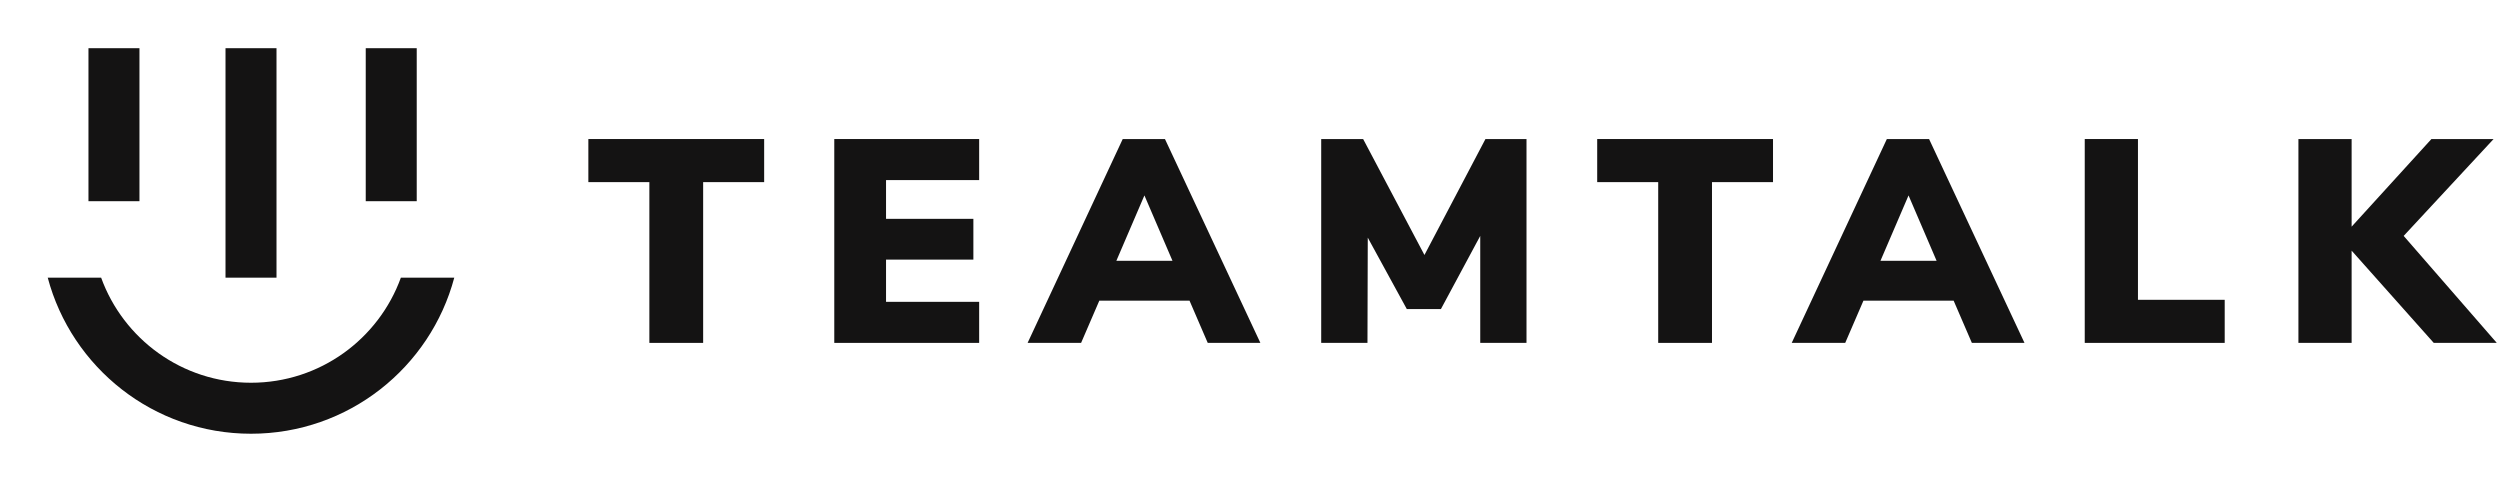 <svg width="166" height="32" viewBox="0 0 166 32" fill="none" xmlns="http://www.w3.org/2000/svg">
<path fill-rule="evenodd" clip-rule="evenodd" d="M5.874 3.2V13.358H9.26V3.2H5.874ZM14.974 3.2V18.436H18.36V3.2H14.974ZM24.285 13.358V3.2H27.671V13.358H24.285ZM16.667 28.8C10.199 28.8 4.758 24.404 3.169 18.436H6.715C8.189 22.506 12.088 25.414 16.667 25.414C21.245 25.414 25.145 22.506 26.618 18.436H30.164C28.575 24.404 23.134 28.8 16.667 28.8Z" fill="#141313"/>
<path d="M43.118 22.768V12.093H39.067V9.232H50.74V12.093H46.689V22.768H43.118Z" fill="#141313"/>
<path d="M55.396 22.768V9.232H65.016V11.958H58.833V14.531H64.632V17.238H58.833V20.042H65.016V22.768H55.396Z" fill="#141313"/>
<path d="M80.194 22.768L78.985 19.965H72.994L71.785 22.768H68.233L74.549 9.232H77.353L83.689 22.768H80.194ZM74.127 17.315H77.852L75.989 12.976L74.127 17.315Z" fill="#141313"/>
<path d="M98.634 9.232H101.36V22.768H98.288V15.664L95.677 20.522H93.412L90.82 15.779L90.8 22.768H87.728V9.232H90.512L94.583 16.931L98.634 9.232Z" fill="#141313"/>
<path d="M110.105 22.768V12.093H106.054V9.232H117.728V12.093H113.676V22.768H110.105Z" fill="#141313"/>
<path d="M130.932 22.768L129.722 19.965H123.732L122.522 22.768H118.97L125.287 9.232H128.09L134.426 22.768H130.932ZM124.864 17.315H128.589L126.727 12.976L124.864 17.315Z" fill="#141313"/>
<path d="M138.427 22.768V9.232H141.96V19.907H147.72V22.768H138.427Z" fill="#141313"/>
<path d="M165.786 22.768H161.601L156.148 16.643V22.768H152.615V9.232H156.148V15.05L161.447 9.232H165.575L159.604 15.664L165.786 22.768Z" fill="#141313"/>
</svg>
